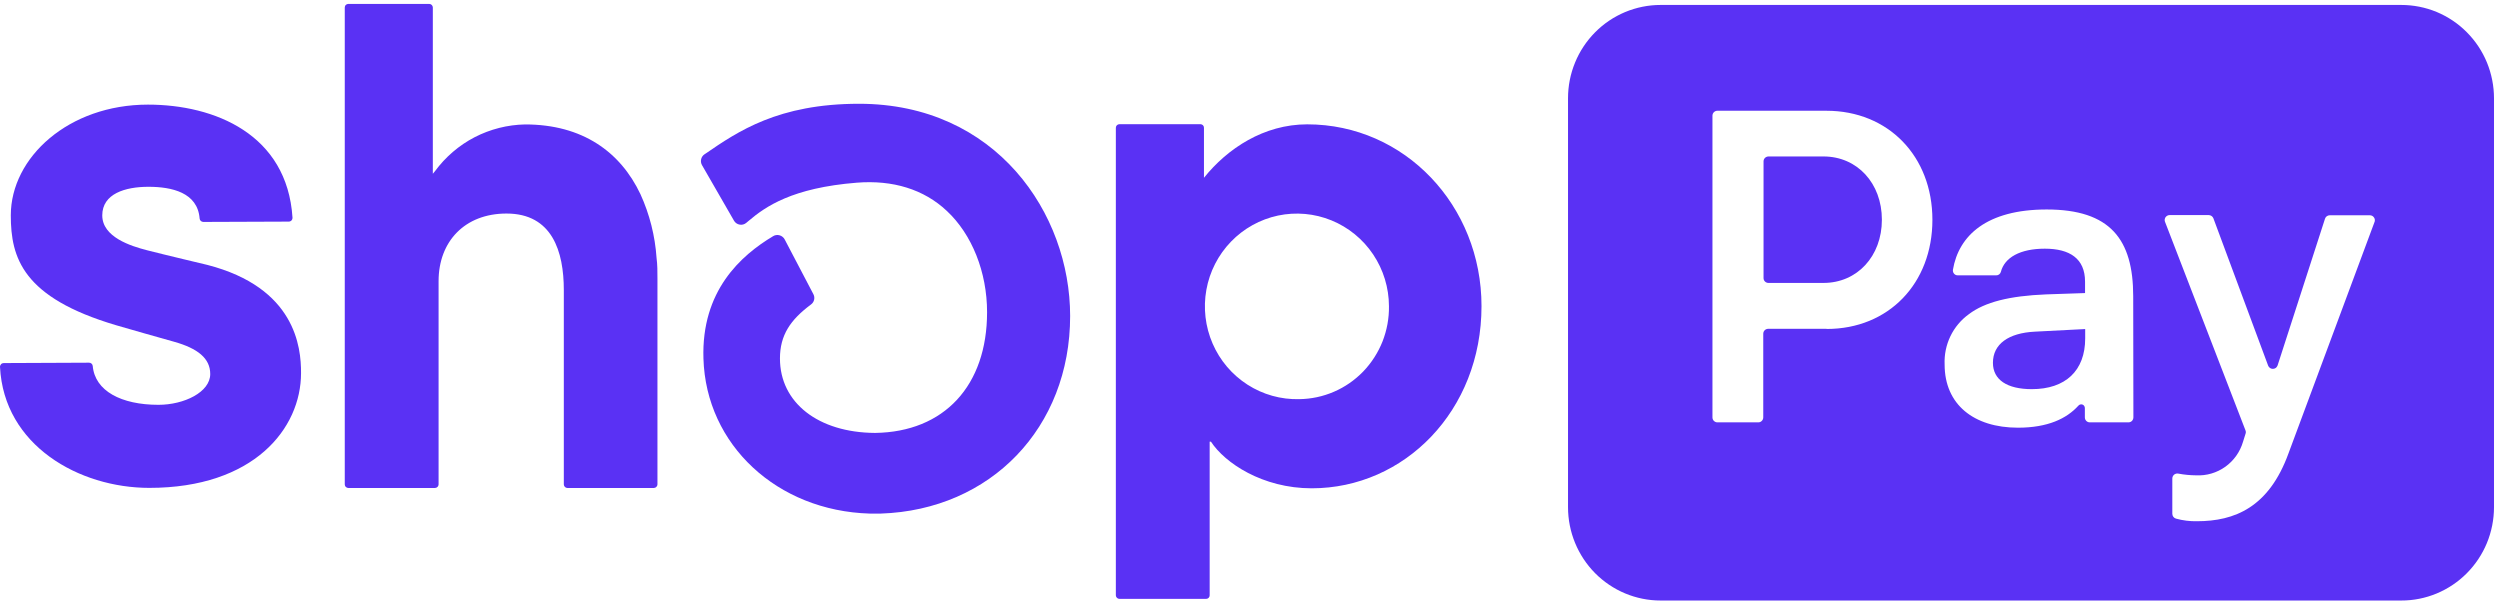 <svg width="53" height="13" viewBox="0 0 53 13" fill="none" xmlns="http://www.w3.org/2000/svg">
<g clip-path="url(#clip0_2558_13899)">
<path d="M13.578 4.118C13.153 3.219 12.347 2.638 11.133 2.638C10.76 2.645 10.394 2.738 10.062 2.909C9.731 3.081 9.443 3.328 9.221 3.63L9.176 3.684V0.16C9.176 0.139 9.168 0.12 9.154 0.106C9.14 0.091 9.121 0.083 9.1 0.083H7.383C7.363 0.083 7.344 0.092 7.33 0.106C7.316 0.12 7.309 0.14 7.309 0.16V10.269C7.309 10.289 7.316 10.308 7.331 10.322C7.345 10.337 7.364 10.345 7.383 10.345H9.222C9.242 10.345 9.261 10.337 9.276 10.322C9.29 10.308 9.298 10.289 9.298 10.269V5.959C9.298 5.121 9.852 4.527 10.738 4.527C11.708 4.527 11.953 5.332 11.953 6.151V10.269C11.953 10.289 11.961 10.308 11.975 10.322C11.989 10.337 12.008 10.345 12.027 10.345H13.862C13.882 10.345 13.901 10.337 13.915 10.322C13.93 10.308 13.938 10.289 13.938 10.269V5.906C13.938 5.756 13.938 5.61 13.919 5.467C13.887 5 13.772 4.543 13.578 4.118Z" fill="#5A31F4"/>
<path d="M4.396 5.616C4.396 5.616 3.46 5.394 3.116 5.305C2.771 5.216 2.168 5.026 2.168 4.566C2.168 4.107 2.654 3.96 3.147 3.96C3.64 3.96 4.189 4.08 4.232 4.632C4.233 4.652 4.242 4.67 4.257 4.684C4.272 4.697 4.291 4.705 4.31 4.705L6.123 4.698C6.134 4.698 6.144 4.695 6.154 4.691C6.164 4.687 6.173 4.681 6.18 4.673C6.187 4.665 6.193 4.656 6.196 4.645C6.2 4.635 6.201 4.625 6.201 4.614C6.088 2.849 4.553 2.218 3.136 2.218C1.457 2.218 0.229 3.335 0.229 4.566C0.229 5.466 0.481 6.309 2.462 6.895C2.809 6.997 3.282 7.13 3.694 7.246C4.19 7.386 4.457 7.596 4.457 7.929C4.457 8.314 3.903 8.582 3.359 8.582C2.571 8.582 2.012 8.288 1.966 7.758C1.964 7.739 1.955 7.721 1.94 7.708C1.925 7.695 1.907 7.688 1.887 7.689L0.079 7.697C0.068 7.697 0.058 7.699 0.048 7.703C0.038 7.707 0.03 7.713 0.022 7.721C0.015 7.729 0.009 7.738 0.005 7.748C0.001 7.758 -0 7.769 4.86164e-05 7.779C0.083 9.445 1.678 10.343 3.165 10.343C5.381 10.343 6.382 9.086 6.382 7.909C6.385 7.356 6.259 6.097 4.396 5.616Z" fill="#5A31F4"/>
<path d="M27.713 2.636C26.793 2.636 26.021 3.149 25.524 3.769V2.708C25.524 2.688 25.517 2.669 25.503 2.655C25.489 2.641 25.47 2.633 25.451 2.633H23.731C23.711 2.633 23.692 2.641 23.678 2.655C23.664 2.669 23.656 2.688 23.656 2.708V12.622C23.657 12.642 23.665 12.661 23.679 12.674C23.693 12.688 23.712 12.696 23.731 12.696H25.571C25.591 12.696 25.609 12.688 25.623 12.674C25.637 12.661 25.645 12.642 25.645 12.622V9.363H25.672C25.965 9.813 26.764 10.352 27.808 10.352C29.771 10.352 31.408 8.71 31.408 6.491C31.409 4.361 29.781 2.636 27.713 2.636ZM27.543 8.462C27.156 8.472 26.774 8.365 26.447 8.155C26.12 7.945 25.862 7.642 25.707 7.283C25.552 6.925 25.506 6.528 25.575 6.144C25.644 5.759 25.826 5.404 26.096 5.124C26.367 4.843 26.714 4.651 27.093 4.57C27.473 4.49 27.867 4.525 28.227 4.672C28.586 4.819 28.894 5.07 29.111 5.394C29.328 5.718 29.445 6.1 29.446 6.491C29.45 6.746 29.403 7 29.31 7.238C29.216 7.475 29.077 7.692 28.901 7.875C28.724 8.058 28.513 8.205 28.28 8.305C28.047 8.406 27.797 8.459 27.543 8.462Z" fill="#5A31F4"/>
<path d="M18.212 2.2C16.497 2.2 15.641 2.788 14.954 3.259L14.933 3.273C14.898 3.297 14.873 3.334 14.864 3.376C14.854 3.418 14.861 3.463 14.882 3.5L15.561 4.679C15.573 4.701 15.591 4.72 15.612 4.734C15.632 4.749 15.656 4.758 15.681 4.762C15.706 4.767 15.731 4.766 15.755 4.759C15.778 4.753 15.801 4.741 15.82 4.725L15.874 4.68C16.227 4.381 16.793 3.982 18.164 3.873C18.927 3.812 19.586 4.013 20.072 4.471C20.606 4.968 20.926 5.771 20.926 6.618C20.926 8.178 20.015 9.158 18.552 9.178C17.346 9.171 16.535 8.537 16.535 7.6C16.535 7.103 16.758 6.779 17.193 6.455C17.226 6.431 17.25 6.396 17.259 6.356C17.269 6.315 17.263 6.273 17.244 6.237L16.635 5.075C16.624 5.054 16.609 5.036 16.59 5.021C16.572 5.006 16.551 4.995 16.529 4.989C16.506 4.982 16.481 4.98 16.457 4.983C16.433 4.986 16.411 4.994 16.39 5.007C15.706 5.416 14.867 6.164 14.913 7.603C14.968 9.433 16.477 10.831 18.439 10.888H18.538H18.672C21.004 10.811 22.687 9.066 22.687 6.699C22.687 4.526 21.117 2.2 18.212 2.2Z" fill="#5A31F4"/>
<path d="M38.659 3.317H37.49C37.463 3.318 37.437 3.329 37.417 3.348C37.398 3.368 37.387 3.394 37.387 3.422V5.895C37.387 5.923 37.398 5.949 37.417 5.968C37.437 5.987 37.463 5.998 37.49 5.998H38.659C39.371 5.998 39.896 5.433 39.896 4.658C39.896 3.883 39.371 3.317 38.659 3.317Z" fill="#5A31F4"/>
<path d="M42.25 7.692C42.25 8.051 42.55 8.25 43.074 8.25C43.785 8.25 44.206 7.862 44.206 7.174V6.976L43.14 7.031C42.578 7.059 42.25 7.295 42.25 7.692Z" fill="#5A31F4"/>
<path d="M50.905 0.105H35.203C34.945 0.105 34.69 0.157 34.452 0.256C34.214 0.356 33.998 0.501 33.816 0.685C33.634 0.869 33.489 1.087 33.391 1.327C33.292 1.567 33.242 1.824 33.242 2.084V10.752C33.242 11.277 33.449 11.78 33.816 12.151C34.184 12.522 34.683 12.731 35.203 12.731H50.905C51.163 12.732 51.418 12.681 51.657 12.582C51.895 12.483 52.112 12.338 52.295 12.154C52.477 11.971 52.623 11.753 52.722 11.513C52.821 11.273 52.872 11.015 52.873 10.755V2.087C52.873 1.826 52.822 1.568 52.724 1.327C52.625 1.086 52.48 0.868 52.297 0.684C52.114 0.499 51.897 0.354 51.658 0.254C51.419 0.155 51.163 0.105 50.905 0.105ZM38.72 6.971H37.485C37.457 6.971 37.431 6.982 37.411 7.002C37.392 7.021 37.381 7.048 37.381 7.076V8.849C37.381 8.877 37.37 8.904 37.35 8.923C37.331 8.943 37.305 8.954 37.277 8.954H36.407C36.38 8.954 36.354 8.942 36.334 8.923C36.315 8.903 36.304 8.877 36.304 8.849V2.453C36.304 2.425 36.315 2.398 36.334 2.379C36.354 2.359 36.38 2.348 36.407 2.348H38.72C40.03 2.348 40.967 3.31 40.967 4.66C40.967 6.01 40.037 6.974 38.727 6.974L38.72 6.971ZM45.228 8.848C45.228 8.862 45.225 8.875 45.22 8.888C45.215 8.901 45.207 8.913 45.198 8.923C45.188 8.933 45.177 8.94 45.164 8.946C45.151 8.951 45.138 8.954 45.124 8.954H44.303C44.289 8.954 44.275 8.951 44.263 8.946C44.25 8.94 44.238 8.933 44.229 8.923C44.219 8.913 44.212 8.901 44.206 8.888C44.201 8.875 44.199 8.862 44.199 8.848V8.657C44.2 8.64 44.196 8.623 44.187 8.609C44.179 8.594 44.166 8.583 44.15 8.577C44.134 8.571 44.117 8.57 44.101 8.575C44.085 8.579 44.071 8.589 44.06 8.602C43.815 8.872 43.417 9.067 42.781 9.067C41.845 9.067 41.226 8.576 41.226 7.727C41.217 7.52 41.259 7.314 41.349 7.127C41.439 6.941 41.574 6.78 41.741 6.66C42.079 6.404 42.602 6.272 43.379 6.241L44.203 6.213V5.97C44.203 5.48 43.876 5.272 43.351 5.272C42.827 5.272 42.496 5.459 42.418 5.765C42.412 5.786 42.399 5.805 42.381 5.818C42.363 5.832 42.341 5.838 42.319 5.837H41.506C41.491 5.838 41.476 5.835 41.462 5.829C41.449 5.823 41.436 5.814 41.426 5.802C41.416 5.791 41.409 5.778 41.405 5.763C41.401 5.749 41.4 5.734 41.402 5.719C41.524 4.993 42.119 4.441 43.389 4.441C44.738 4.441 45.224 5.074 45.224 6.281L45.228 8.848ZM50.343 4.698L48.515 9.614C48.099 10.757 47.373 11.05 46.576 11.05C46.426 11.053 46.277 11.035 46.132 10.995C46.109 10.989 46.09 10.976 46.075 10.957C46.061 10.938 46.053 10.916 46.053 10.892V10.145C46.053 10.129 46.056 10.114 46.063 10.1C46.069 10.086 46.079 10.073 46.091 10.063C46.103 10.053 46.117 10.046 46.132 10.042C46.147 10.038 46.162 10.037 46.178 10.04C46.303 10.064 46.431 10.076 46.558 10.077C46.779 10.088 46.996 10.024 47.176 9.896C47.356 9.767 47.488 9.582 47.551 9.369L47.605 9.197C47.614 9.174 47.614 9.149 47.605 9.126L45.897 4.699C45.891 4.684 45.89 4.667 45.892 4.65C45.895 4.634 45.901 4.618 45.91 4.604C45.92 4.591 45.933 4.58 45.947 4.572C45.962 4.564 45.978 4.56 45.995 4.56H46.826C46.847 4.56 46.867 4.567 46.885 4.579C46.903 4.591 46.916 4.608 46.924 4.628L48.084 7.75C48.092 7.771 48.105 7.788 48.123 7.801C48.141 7.813 48.162 7.82 48.184 7.82C48.206 7.82 48.227 7.813 48.245 7.801C48.262 7.788 48.276 7.771 48.284 7.75L49.29 4.637C49.297 4.615 49.31 4.597 49.328 4.584C49.346 4.571 49.368 4.564 49.39 4.564H50.242C50.258 4.564 50.274 4.568 50.289 4.575C50.304 4.583 50.316 4.593 50.326 4.607C50.336 4.62 50.343 4.635 50.346 4.652C50.348 4.668 50.347 4.685 50.343 4.701V4.698Z" fill="#5A31F4"/>
</g>
<defs>
<clipPath id="clip0_2558_13899">
<rect width="53" height="12.838" fill="white" transform="translate(0 0.081)"/>
</clipPath>
</defs>
</svg>
